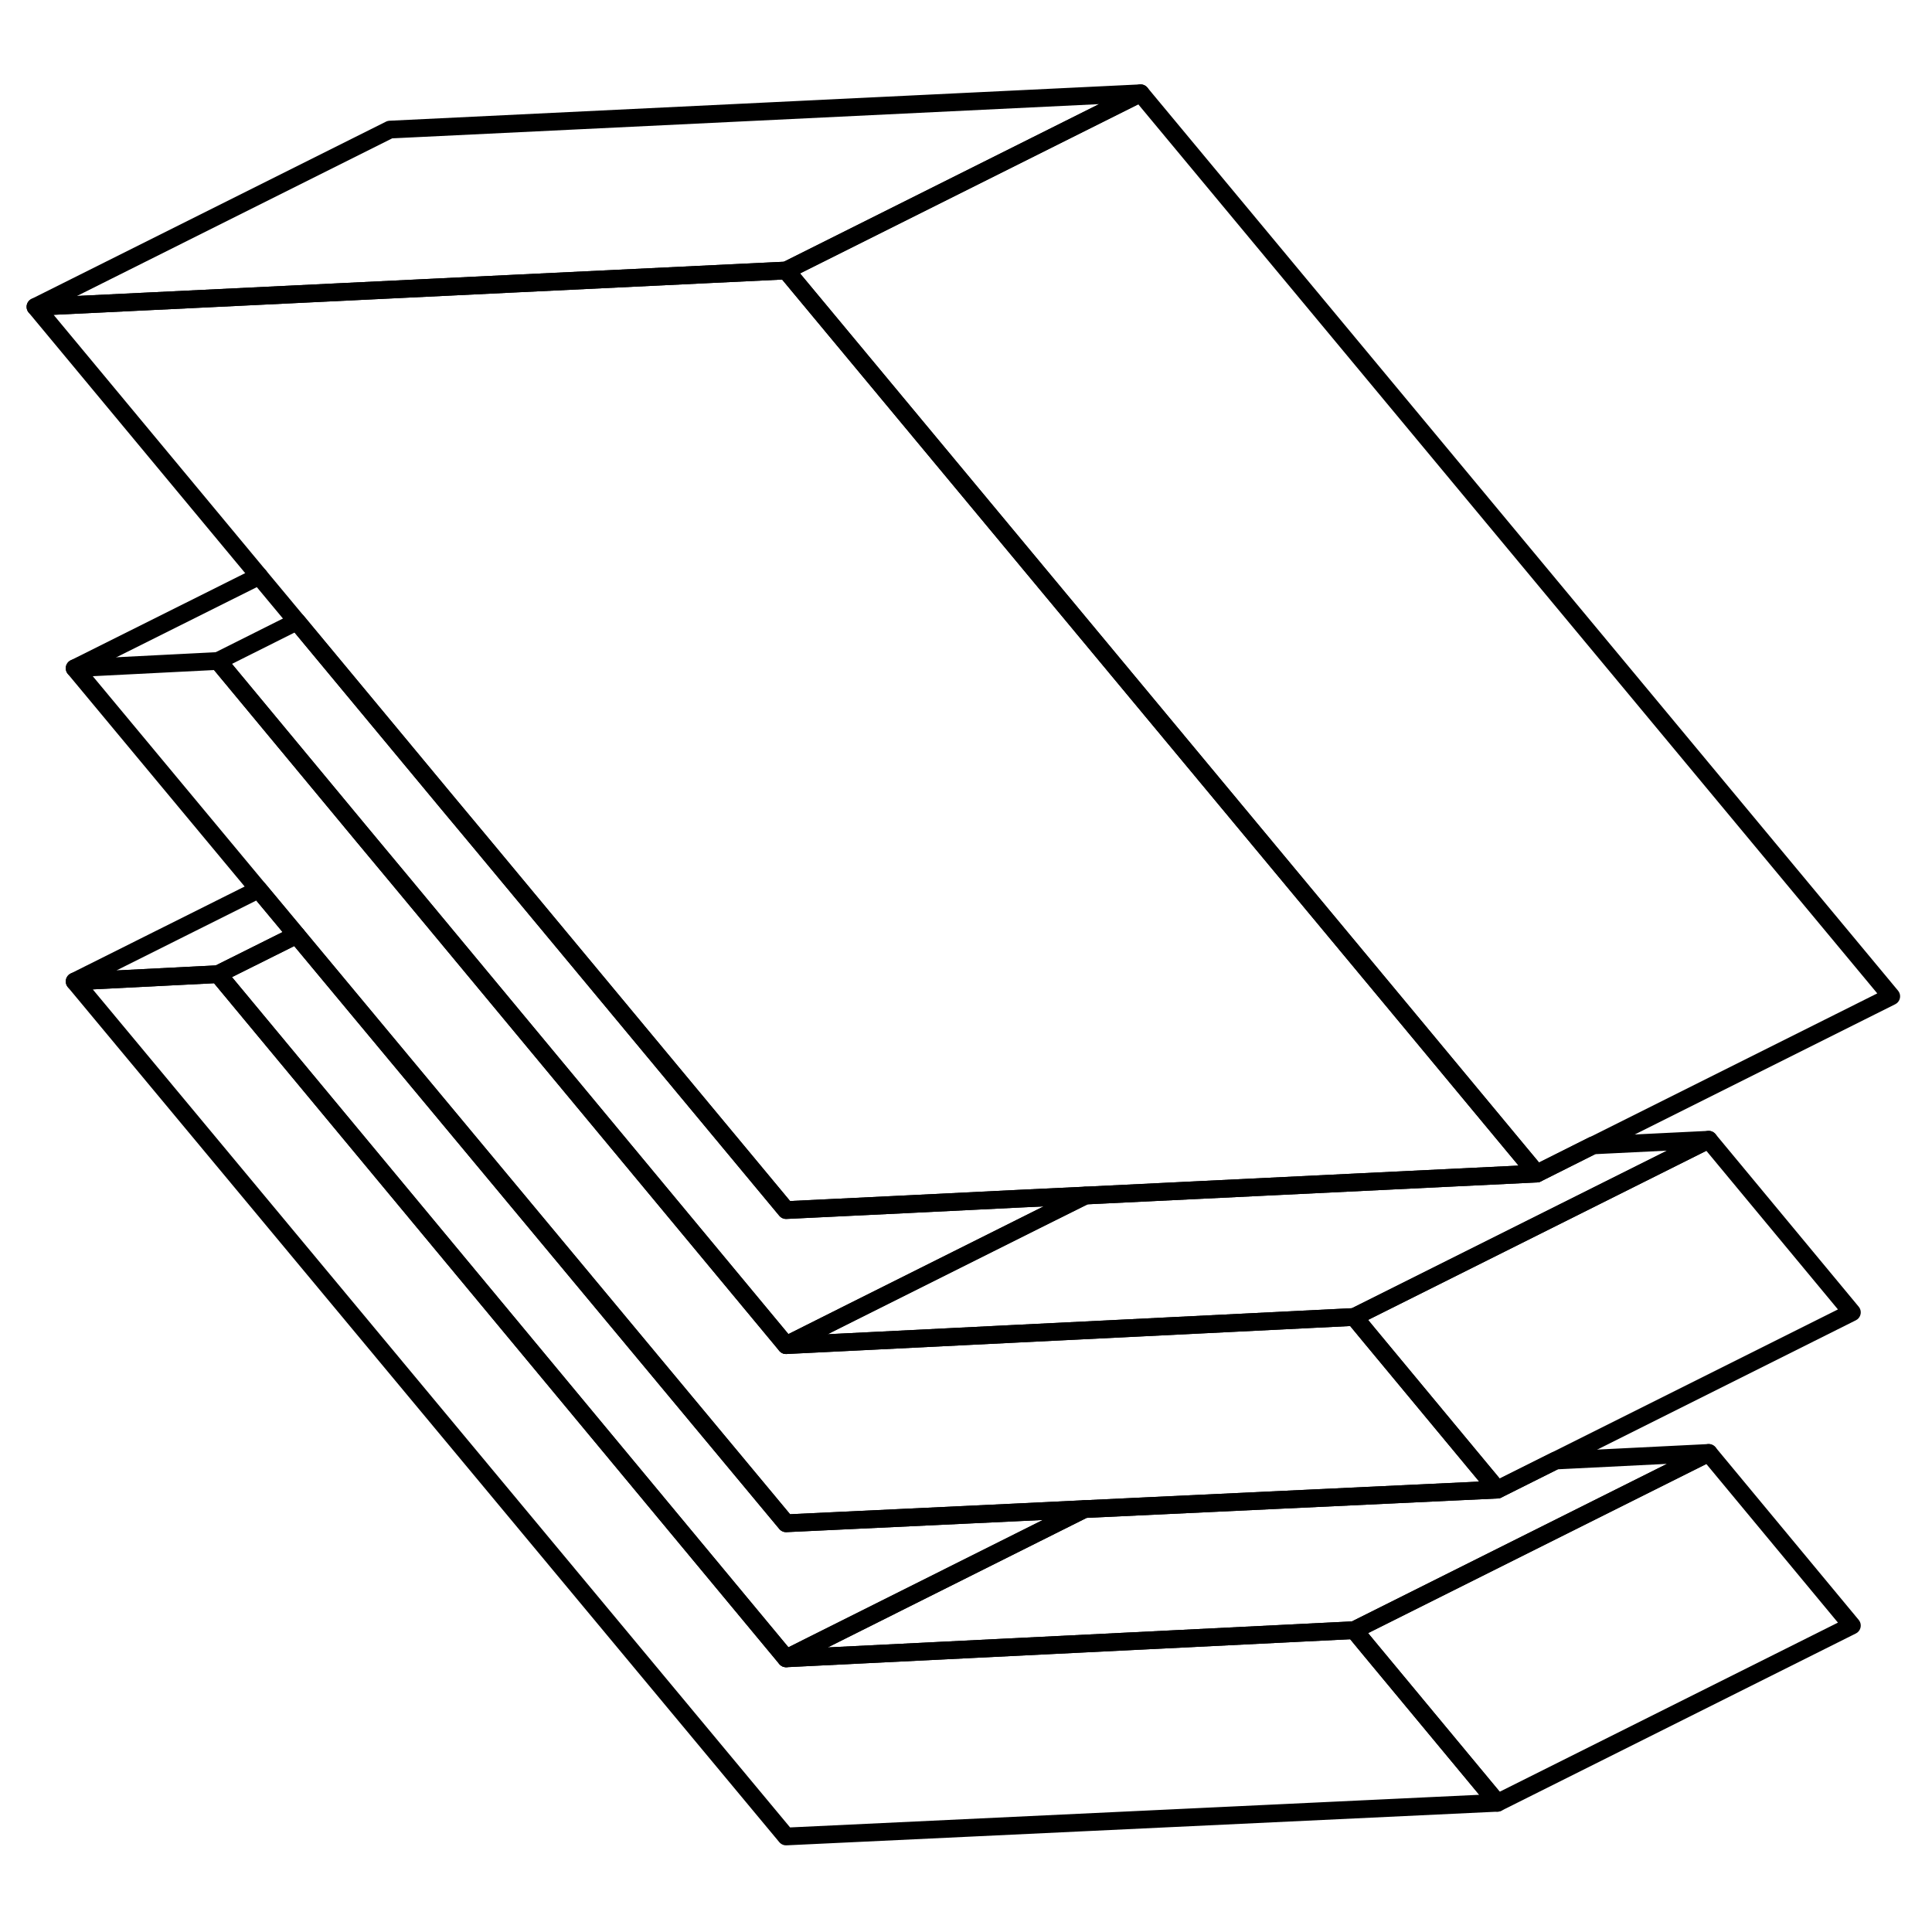 <svg width="24" height="24" viewBox="0 0 109 104" fill="none" xmlns="http://www.w3.org/2000/svg" stroke-width="1px" stroke-linecap="round" stroke-linejoin="round">
    <path d="M84.48 81.541L61.19 82.641H61.18L57.45 82.821L44.35 83.441L16.73 50.251L14.59 47.681L4.21 35.201L12.3 34.791L20.53 44.711L22.67 47.281L44.35 73.391L49.4 73.141L57.44 72.741L63.52 72.441L76.4 71.801L77.25 72.831L83.3 80.121L84.48 81.541Z" stroke="currentColor" stroke-linejoin="round"/>
    <path d="M84.48 99.211L44.35 101.111L4.21 52.871L12.3 52.461L44.35 91.061L63.52 90.111L76.4 89.471L77.25 90.501L84.48 99.211Z" stroke="currentColor" stroke-linejoin="round"/>
    <path d="M96.4 61.801L76.4 71.801L63.52 72.441L57.44 72.741L49.4 73.141L44.35 73.391L48.06 71.531L53.98 68.571L58.44 66.341L61.23 64.951L86.7 63.711L89.87 62.121H89.88L96.4 61.801Z" stroke="currentColor" stroke-linejoin="round"/>
    <path d="M96.4 79.471L76.4 89.471L63.52 90.111L44.35 91.061L58.44 84.011L61.18 82.641H61.19L84.48 81.541L87.76 79.901L96.4 79.471Z" stroke="currentColor" stroke-linejoin="round"/>
    <path d="M104.48 89.211L84.48 99.211L77.25 90.501L76.4 89.471L96.4 79.471L104.48 89.211Z" stroke="currentColor" stroke-linejoin="round"/>
    <path d="M106.7 53.711L89.88 62.121H89.87L86.7 63.711L85.56 62.341L79.49 55.031L44.35 12.761L64.35 2.761L106.7 53.711Z" stroke="currentColor" stroke-linejoin="round"/>
    <path d="M86.7 63.711L61.23 64.951L57.44 65.131L51.37 65.431L44.35 65.771L27.13 45.051L25.27 42.821L16.75 32.561L14.62 30.001L2 14.811L29.22 13.491L44.35 12.761L79.49 55.031L85.56 62.341L86.7 63.711Z" stroke="currentColor" stroke-linejoin="round"/>
    <path d="M64.35 2.761L44.35 12.761L29.22 13.491L2 14.811L22 4.811L64.35 2.761Z" stroke="currentColor" stroke-linejoin="round"/>
    <path d="M61.23 64.951L58.44 66.341L53.98 68.571L48.06 71.531L44.35 73.391L22.67 47.281L20.53 44.711L12.3 34.791L16.75 32.561L25.27 42.821L27.13 45.051L44.35 65.771L51.37 65.431L57.44 65.131L61.23 64.951Z" stroke="currentColor" stroke-linejoin="round"/>
    <path d="M14.62 30.001L4.21 35.201" stroke="currentColor" stroke-linejoin="round"/>
    <path d="M61.18 82.641L58.44 84.011L44.35 91.061L12.3 52.461L16.73 50.251L44.35 83.441L57.45 82.821L61.18 82.641Z" stroke="currentColor" stroke-linejoin="round"/>
    <path d="M16.73 50.251L12.3 52.461L4.21 52.871L14.59 47.681L16.73 50.251Z" stroke="currentColor" stroke-linejoin="round"/>
    <path d="M104.48 71.541L87.76 79.901L84.48 81.541L83.3 80.121L77.25 72.831L76.4 71.801L96.4 61.801L104.48 71.541Z" stroke="currentColor" stroke-linejoin="round"/>
</svg>